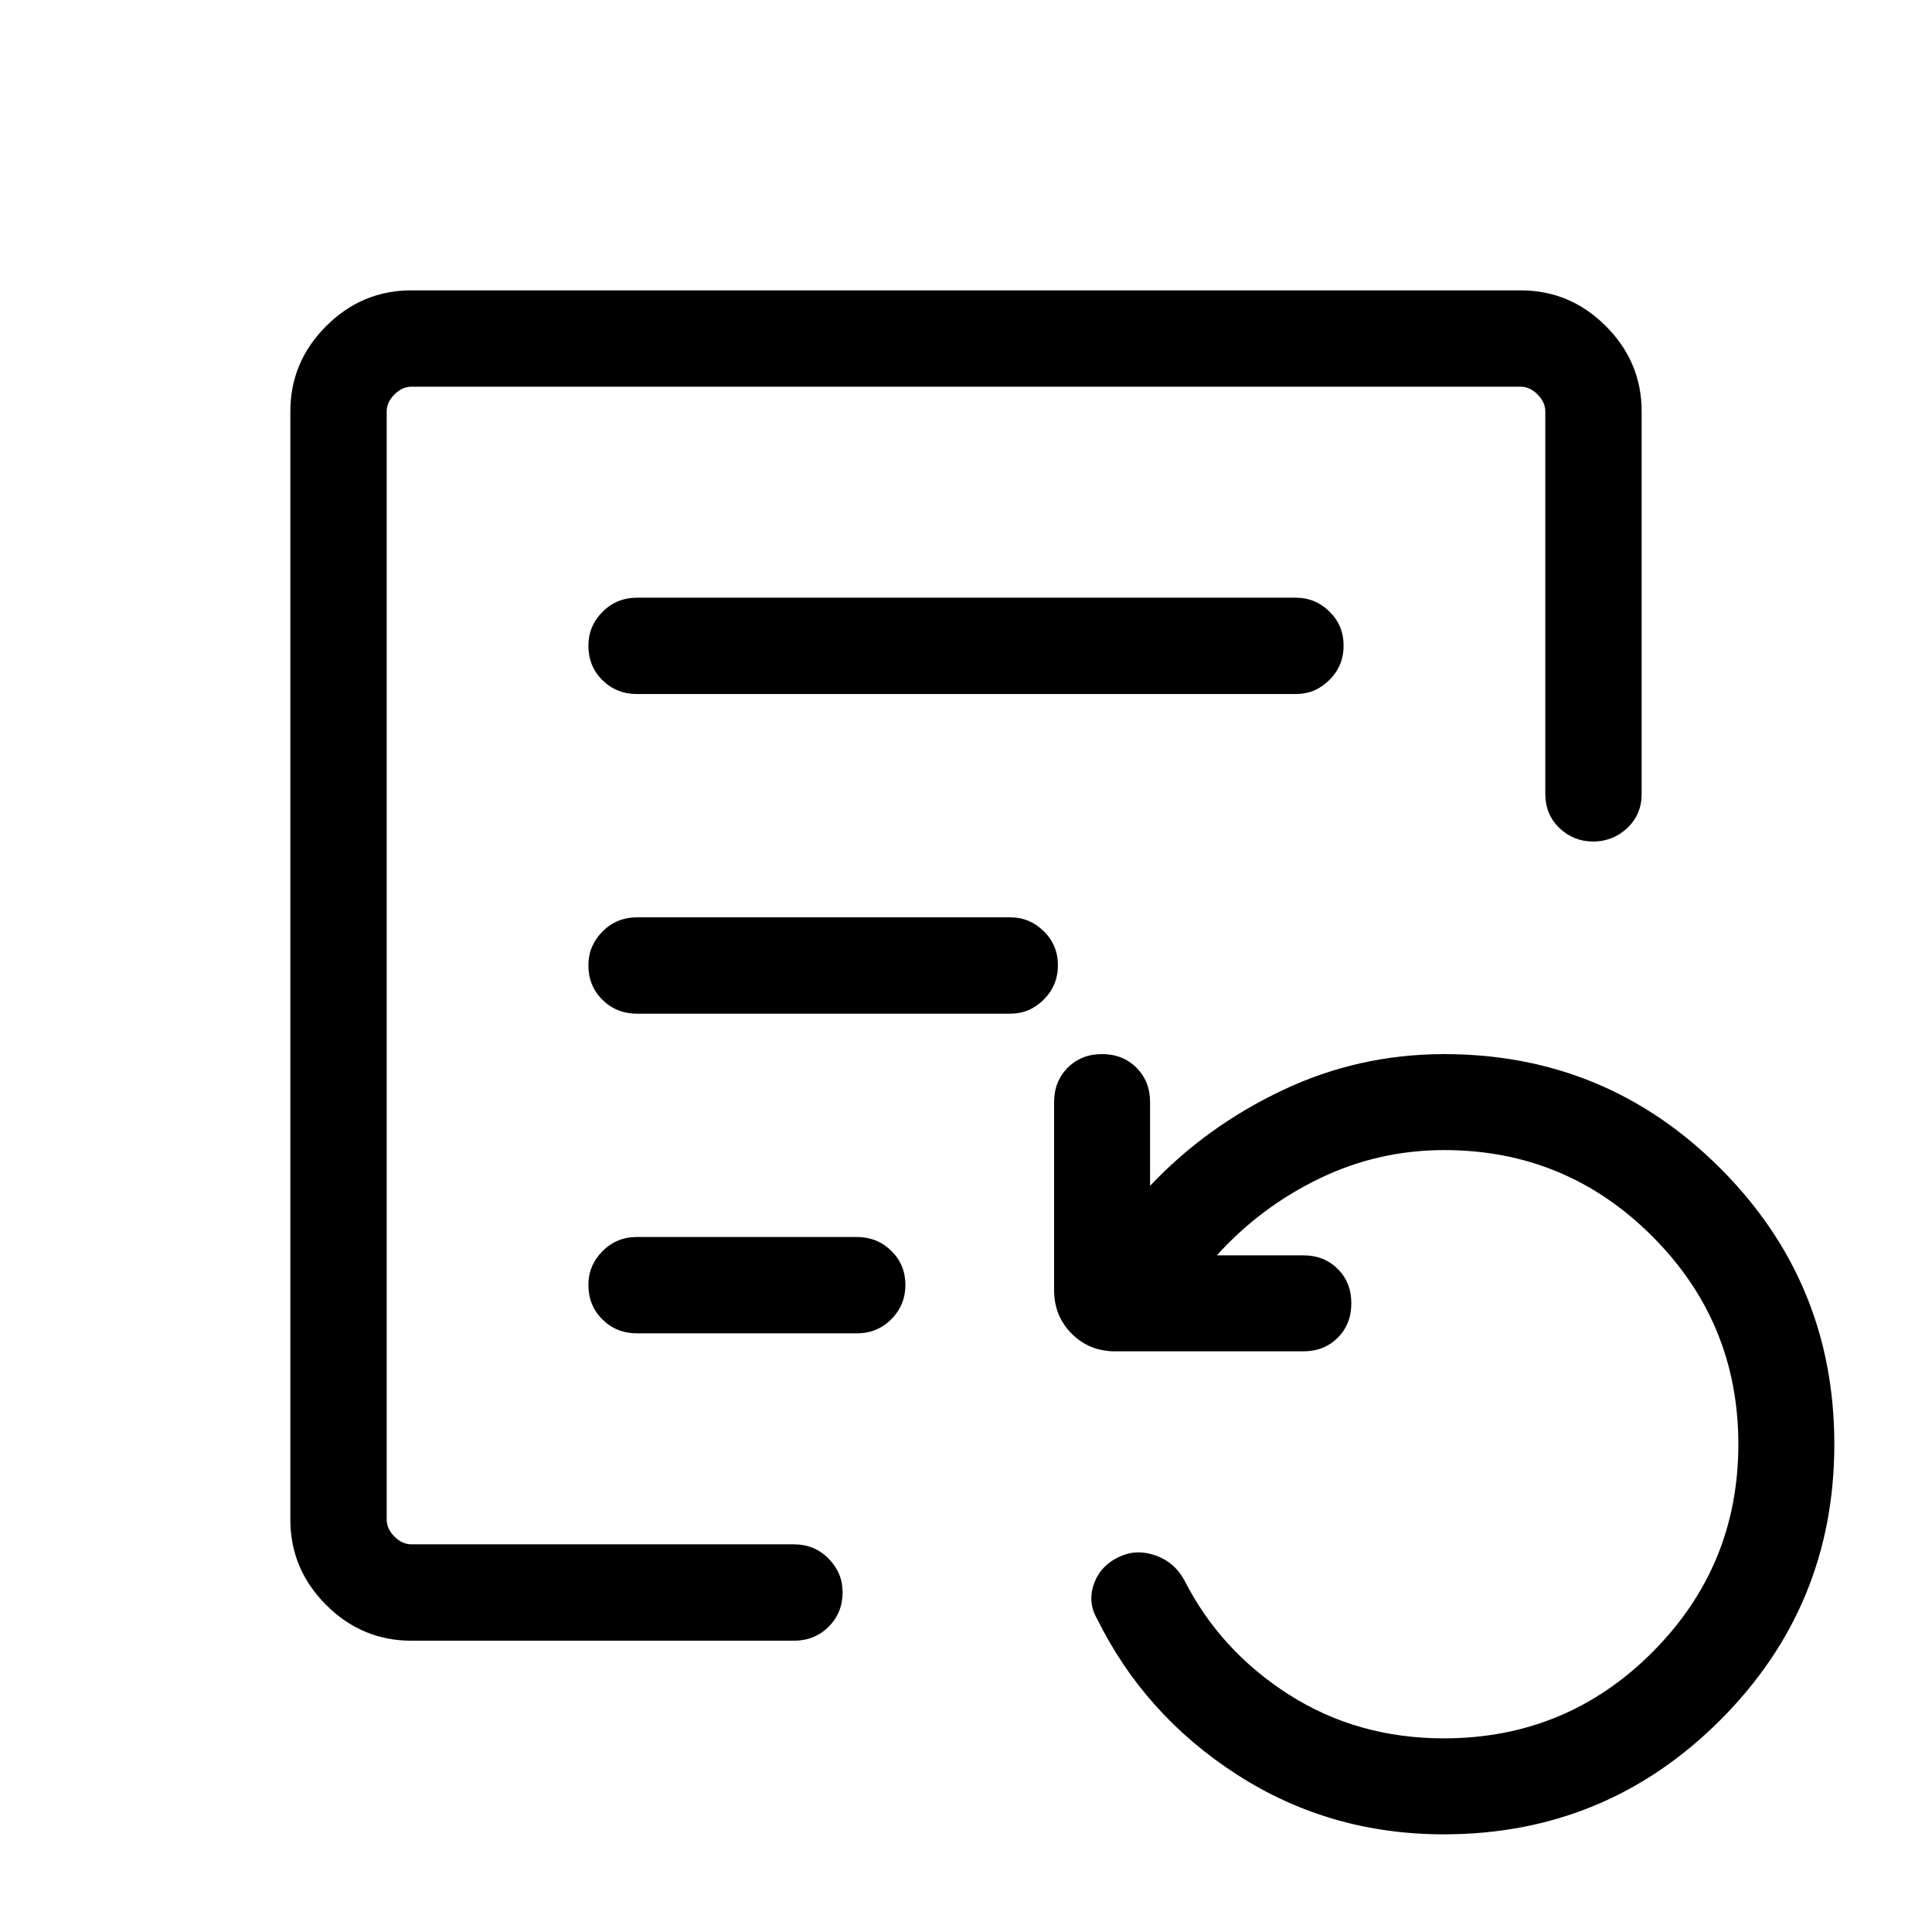 <svg xmlns="http://www.w3.org/2000/svg" height="40" viewBox="0 -960 960 960" width="40"><path d="M717.44-48.53q-56.68 0-102.66-29.59t-69.59-77.4q-4.82-8.21-1.65-17.35 3.17-9.14 12.63-13.57 8.52-4.01 17.99-.67 9.47 3.33 14.31 12.28 17.83 35.06 51.92 56.83 34.09 21.78 77.1 21.78 60.83 0 103.56-42.8 42.73-42.8 42.73-103.35t-42.8-103.35q-42.8-42.81-103.35-42.81-32.85 0-62.08 14.16-29.23 14.15-50.92 38.15h43q10.33 0 17.09 6.75 6.75 6.76 6.75 17.08 0 10.33-6.75 17.09-6.76 6.77-17.09 6.77h-93.49q-12.84 0-21.6-8.75-8.76-8.76-8.76-21.6v-93.49q0-10.33 6.75-17.09 6.76-6.76 17.08-6.76 10.33 0 17.09 6.76 6.77 6.76 6.77 17.09v41.61q27.77-29.46 65.7-47.46 37.92-18 80.46-18 80.44 0 137.14 56.7 56.7 56.7 56.7 137.15 0 80.44-56.75 137.14-56.76 56.7-137.28 56.7Zm-525.29-144.1v-575.22V-192.63Zm124.43-422.5h327.37q9.62 0 16.65-7.02 7.03-7.03 7.03-17.06 0-10.02-7.03-16.91-7.03-6.89-16.65-6.89H316.58q-10.23 0-17.22 7.06-6.99 7.07-6.99 16.75 0 10.29 6.99 17.18 6.99 6.89 17.22 6.89Zm0 158.83h185.41q9.63 0 16.65-7.02 7.03-7.03 7.03-17.05 0-10.03-7.03-16.92-7.02-6.89-16.65-6.89H316.58q-10.23 0-17.22 7.07-6.99 7.06-6.99 16.74 0 10.29 6.99 17.18 6.99 6.89 17.22 6.89Zm0 158.84h109.1q10.23 0 17.22-7.03 6.99-7.02 6.99-17.05 0-10.02-6.99-16.91-6.99-6.9-17.22-6.9h-109.1q-10.23 0-17.22 7.07-6.99 7.06-6.99 16.75 0 10.29 6.99 17.18 6.99 6.89 17.22 6.89ZM204.46-144.74q-24.63 0-42.41-17.79-17.78-17.78-17.78-42.41v-550.6q0-24.63 17.78-42.41 17.78-17.78 42.41-17.78h551.08q24.63 0 42.41 17.78 17.78 17.78 17.78 42.41v190.02q0 10.23-7.14 16.95-7.14 6.72-16.94 6.72-9.79 0-16.8-6.72-7-6.72-7-16.95v-190.02q0-4.61-3.85-8.46-3.85-3.85-8.46-3.85H204.46q-4.61 0-8.46 3.85-3.85 3.85-3.85 8.46v550.6q0 4.62 3.85 8.47 3.85 3.84 8.46 3.84h190.02q10.23 0 17.21 7.07 6.99 7.06 6.99 16.75 0 10.28-6.99 17.17-6.98 6.9-17.21 6.9H204.46Z"/></svg>